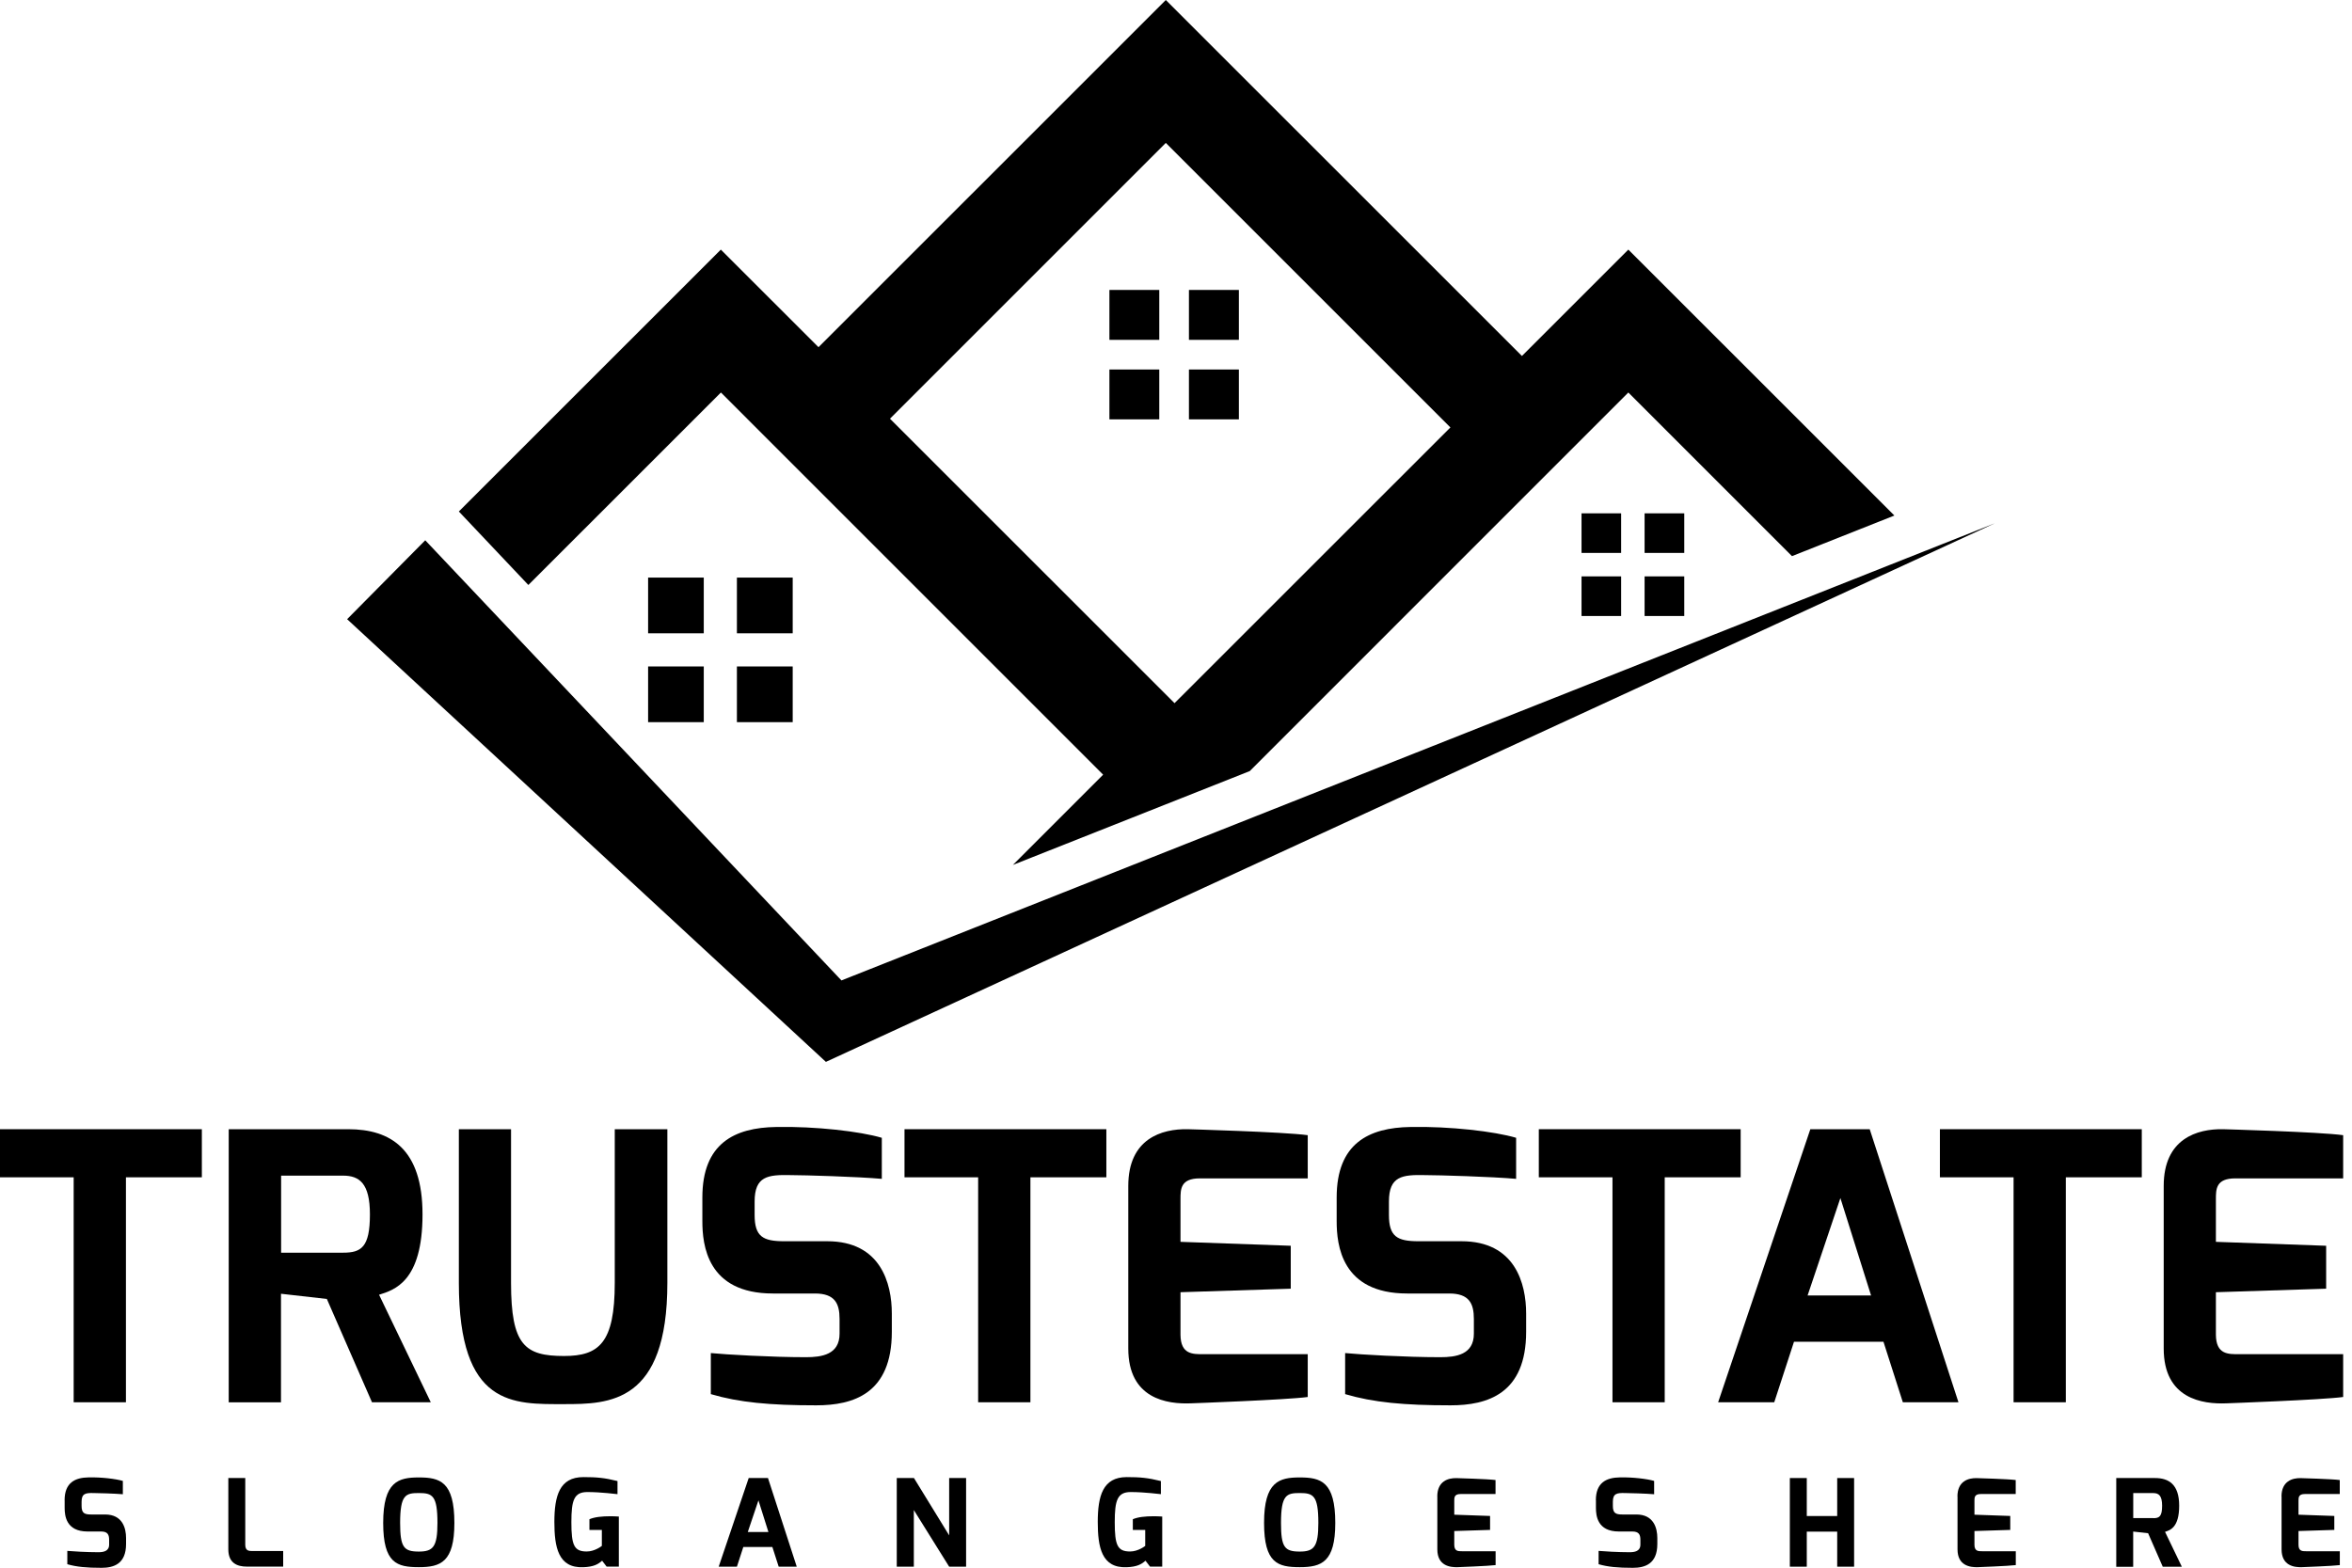 <?xml version="1.0" encoding="UTF-8"?>
<svg xmlns="http://www.w3.org/2000/svg" width="90" height="60" viewBox="0 0 90 60" fill="none">
  <g clip-path="url(#clip0_8_476)">
    <path d="M0 43.218H7.724V45.059H4.819V53.669H2.819V45.059H0V43.218Z" fill="black"></path>
    <path d="M8.752 43.218H13.323C14.953 43.218 16.168 43.98 16.168 46.478C16.168 49.064 15.084 49.37 14.505 49.554L16.484 53.669H14.234L12.507 49.715L10.752 49.516V53.671H8.752V43.218ZM13.127 47.944C13.823 47.944 14.155 47.74 14.155 46.478C14.155 45.291 13.755 44.995 13.127 44.995H10.757V47.944H13.127Z" fill="black"></path>
    <path d="M17.555 43.218H19.555V49.1C19.555 51.49 20.086 51.898 21.583 51.898C22.917 51.898 23.524 51.406 23.524 49.1V43.218H25.537V49.1C25.537 53.712 23.31 53.74 21.583 53.74C19.642 53.74 17.558 53.855 17.558 49.1V43.218H17.555Z" fill="black"></path>
    <path d="M26.876 45.832C26.876 43.761 28.103 43.156 29.703 43.133C31.205 43.103 32.917 43.302 33.743 43.547V45.118C32.83 45.036 30.772 44.975 30.254 44.975C29.379 44.955 28.876 45.016 28.876 45.988V46.498C28.876 47.327 29.193 47.506 30.004 47.506H31.654C33.703 47.506 34.126 49.12 34.126 50.276V50.972C34.126 53.345 32.647 53.786 31.233 53.786C29.45 53.786 28.282 53.676 27.2 53.357V51.786C27.772 51.842 29.512 51.944 30.84 51.944C31.442 51.944 32.126 51.845 32.126 51.044V50.48C32.126 49.886 31.945 49.506 31.182 49.506H29.575C27.055 49.506 26.876 47.643 26.876 46.735V45.832Z" fill="black"></path>
    <path d="M34.611 43.218H42.335V45.059H39.429V53.669H37.429V45.059H34.611V43.218Z" fill="black"></path>
    <path d="M43.174 45.388C43.174 43.575 44.46 43.2 45.444 43.218C45.444 43.218 49.123 43.32 50.041 43.447V45.1H45.914C45.172 45.1 45.172 45.513 45.172 45.899V47.529L49.391 47.679V49.322L45.172 49.457V51.087C45.179 51.845 45.644 51.829 46.057 51.829H50.041V53.467C49.233 53.577 45.587 53.709 45.587 53.709C44.656 53.75 43.174 53.538 43.174 51.613V45.388Z" fill="black"></path>
    <path d="M51.148 45.832C51.148 43.761 52.375 43.156 53.975 43.133C55.477 43.103 57.189 43.302 58.015 43.547V45.118C57.102 45.036 55.044 44.975 54.526 44.975C53.653 44.955 53.148 45.016 53.148 45.988V46.498C53.148 47.327 53.465 47.506 54.276 47.506H55.926C57.975 47.506 58.398 49.12 58.398 50.276V50.972C58.398 53.345 56.919 53.786 55.505 53.786C53.722 53.786 52.554 53.676 51.472 53.357V51.786C52.044 51.842 53.783 51.944 55.112 51.944C55.715 51.944 56.398 51.845 56.398 51.044V50.48C56.398 49.886 56.217 49.506 55.454 49.506H53.847C51.327 49.506 51.148 47.643 51.148 46.735V45.832Z" fill="black"></path>
    <path d="M58.883 43.218H66.607V45.059H63.701V53.669H61.702V45.059H58.883V43.218Z" fill="black"></path>
    <path d="M69.273 43.218H71.545L74.941 53.669H72.813L72.071 51.352H68.648L67.892 53.669H65.745L69.273 43.218ZM71.597 49.582L70.423 45.853L69.168 49.582H71.597Z" fill="black"></path>
    <path d="M74.231 43.218H81.956V45.059H79.05V53.669H77.05V45.059H74.231V43.218Z" fill="black"></path>
    <path d="M82.795 45.388C82.795 43.575 84.081 43.2 85.065 43.218C85.065 43.218 88.744 43.32 89.662 43.447V45.1H85.535C84.792 45.1 84.792 45.513 84.792 45.899V47.529L89.011 47.679V49.322L84.792 49.457V51.087C84.8 51.845 85.264 51.829 85.677 51.829H89.662V53.467C88.853 53.577 85.208 53.709 85.208 53.709C84.277 53.75 82.795 53.538 82.795 51.613V45.388Z" fill="black"></path>
    <path d="M2.472 57.419C2.472 56.748 2.87 56.551 3.39 56.544C3.877 56.533 4.433 56.6 4.701 56.679V57.189C4.405 57.163 3.737 57.143 3.569 57.143C3.286 57.138 3.122 57.156 3.122 57.472V57.638C3.122 57.906 3.224 57.964 3.487 57.964H4.023C4.689 57.964 4.824 58.49 4.824 58.865V59.092C4.824 59.862 4.344 60.005 3.885 60.005C3.306 60.005 2.926 59.969 2.576 59.867V59.357C2.763 59.375 3.326 59.408 3.757 59.408C3.954 59.408 4.176 59.375 4.176 59.115V58.931C4.176 58.737 4.117 58.615 3.87 58.615H3.349C2.53 58.615 2.474 58.01 2.474 57.714V57.419H2.472Z" fill="black"></path>
    <path d="M8.737 56.569H9.385V59.123C9.385 59.367 9.538 59.362 9.673 59.362H10.836V59.959H9.443C9.074 59.959 8.737 59.821 8.737 59.298V56.569Z" fill="black"></path>
    <path d="M16.027 56.546C16.828 56.546 17.387 56.699 17.387 58.288C17.387 59.786 16.861 59.98 16.027 59.98C15.193 59.98 14.663 59.832 14.663 58.288C14.663 56.699 15.249 56.546 16.027 56.546ZM16.027 59.383C16.573 59.383 16.739 59.204 16.739 58.288C16.739 57.232 16.543 57.143 16.027 57.143C15.525 57.143 15.311 57.207 15.311 58.288C15.313 59.217 15.448 59.383 16.027 59.383Z" fill="black"></path>
    <path d="M22.323 56.533C22.836 56.533 23.137 56.561 23.629 56.684V57.186C23.601 57.186 23.007 57.105 22.476 57.105C21.963 57.105 21.864 57.421 21.864 58.258C21.864 59.138 21.966 59.378 22.445 59.38C22.762 59.383 23.03 59.166 23.03 59.166V58.556H22.555V58.145C22.754 58.061 23.027 58.031 23.364 58.031C23.461 58.031 23.568 58.036 23.68 58.043V59.959H23.213L23.04 59.732C22.889 59.87 22.711 59.969 22.318 59.982C21.359 60.02 21.213 59.212 21.213 58.245C21.216 57.263 21.402 56.533 22.323 56.533Z" fill="black"></path>
    <path d="M28.649 56.569H29.387L30.488 59.962H29.797L29.555 59.209H28.443L28.198 59.962H27.501L28.649 56.569ZM29.404 58.635L29.022 57.424L28.614 58.635H29.404Z" fill="black"></path>
    <path d="M34.315 56.569H34.973L36.32 58.763V56.569H36.968V59.962H36.32L34.968 57.794V59.962H34.315V56.569Z" fill="black"></path>
    <path d="M43.115 56.533C43.628 56.533 43.929 56.561 44.422 56.684V57.186C44.394 57.186 43.799 57.105 43.269 57.105C42.756 57.105 42.656 57.421 42.656 58.258C42.656 59.138 42.758 59.378 43.238 59.38C43.554 59.383 43.822 59.166 43.822 59.166V58.556H43.348V58.145C43.547 58.061 43.82 58.031 44.156 58.031C44.253 58.031 44.36 58.036 44.473 58.043V59.959H44.006L43.832 59.732C43.682 59.87 43.503 59.969 43.11 59.982C42.151 60.02 42.006 59.212 42.006 58.245C42.008 57.263 42.195 56.533 43.115 56.533Z" fill="black"></path>
    <path d="M49.735 56.546C50.536 56.546 51.095 56.699 51.095 58.288C51.095 59.786 50.569 59.98 49.735 59.98C48.901 59.98 48.37 59.832 48.37 58.288C48.368 56.699 48.955 56.546 49.735 56.546ZM49.735 59.383C50.279 59.383 50.447 59.204 50.447 58.288C50.447 57.232 50.25 57.143 49.735 57.143C49.233 57.143 49.018 57.207 49.018 58.288C49.018 59.217 49.154 59.383 49.735 59.383Z" fill="black"></path>
    <path d="M54.998 57.276C54.998 56.686 55.416 56.564 55.735 56.572C55.735 56.572 56.929 56.605 57.227 56.645V57.181H55.888C55.648 57.181 55.648 57.316 55.648 57.441V57.972L57.018 58.02V58.554L55.648 58.597V59.128C55.651 59.373 55.801 59.37 55.936 59.37H57.23V59.901C56.967 59.936 55.783 59.98 55.783 59.98C55.48 59.992 55 59.923 55 59.298V57.276H54.998Z" fill="black"></path>
    <path d="M61.066 57.419C61.066 56.748 61.464 56.551 61.985 56.544C62.472 56.533 63.028 56.6 63.296 56.679V57.189C63 57.163 62.331 57.143 62.163 57.143C61.88 57.138 61.717 57.156 61.717 57.472V57.638C61.717 57.906 61.819 57.964 62.081 57.964H62.617C63.283 57.964 63.418 58.49 63.418 58.865V59.092C63.418 59.862 62.939 60.005 62.48 60.005C61.9 60.005 61.52 59.969 61.171 59.867V59.357C61.357 59.375 61.921 59.408 62.352 59.408C62.548 59.408 62.77 59.375 62.77 59.115V58.931C62.77 58.737 62.712 58.615 62.464 58.615H61.944C61.125 58.615 61.069 58.01 61.069 57.714V57.419H61.066Z" fill="black"></path>
    <path d="M68.489 56.569H69.137V58.023H70.301V56.569H70.948V59.962H70.301V58.62H69.137V59.962H68.489V56.569Z" fill="black"></path>
    <path d="M74.902 57.276C74.902 56.686 75.321 56.564 75.64 56.572C75.64 56.572 76.834 56.605 77.132 56.645V57.181H75.793C75.553 57.181 75.553 57.316 75.553 57.441V57.972L76.923 58.02V58.554L75.553 58.597V59.128C75.555 59.373 75.706 59.37 75.841 59.37H77.135V59.901C76.872 59.936 75.688 59.98 75.688 59.98C75.385 59.992 74.905 59.923 74.905 59.298V57.276H74.902Z" fill="black"></path>
    <path d="M80.979 56.569H82.463C82.994 56.569 83.387 56.816 83.387 57.628C83.387 58.467 83.035 58.566 82.846 58.628L83.489 59.964H82.759L82.198 58.681L81.627 58.617V59.967H80.979V56.569ZM82.4 58.105C82.627 58.105 82.734 58.038 82.734 57.628C82.734 57.242 82.604 57.145 82.4 57.145H81.629V58.102H82.4V58.105Z" fill="black"></path>
    <path d="M87.302 57.276C87.302 56.686 87.721 56.564 88.04 56.572C88.04 56.572 89.234 56.605 89.532 56.645V57.181H88.193C87.953 57.181 87.953 57.316 87.953 57.441V57.972L89.323 58.02V58.554L87.953 58.597V59.128C87.955 59.373 88.106 59.37 88.241 59.37H89.534V59.901C89.272 59.936 88.088 59.98 88.088 59.98C87.784 59.992 87.305 59.923 87.305 59.298V57.276H87.302Z" fill="black"></path>
    <path d="M44.36 11.097H42.452V13.007H44.36V11.097Z" fill="black"></path>
    <path d="M47.406 11.097H45.495V13.007H47.406V11.097Z" fill="black"></path>
    <path d="M44.36 14.142H42.452V16.05H44.36V14.142Z" fill="black"></path>
    <path d="M47.406 14.142H45.495V16.05H47.406V14.142Z" fill="black"></path>
    <path d="M26.93 22.106H24.8V24.239H26.93V22.106Z" fill="black"></path>
    <path d="M30.333 22.106H28.198V24.239H30.333V22.106Z" fill="black"></path>
    <path d="M26.93 25.507H24.8V27.639H26.93V25.507Z" fill="black"></path>
    <path d="M30.333 25.507H28.198V27.639H30.333V25.507Z" fill="black"></path>
    <path d="M62.033 19.647H60.518V21.162H62.033V19.647Z" fill="black"></path>
    <path d="M64.449 19.647H62.931V21.162H64.449V19.647Z" fill="black"></path>
    <path d="M62.033 22.06H60.518V23.576H62.033V22.06Z" fill="black"></path>
    <path d="M64.449 22.06H62.931V23.576H64.449V22.06Z" fill="black"></path>
    <path d="M20.218 22.389L27.586 15.022L42.212 29.649L38.759 33.103L47.822 29.512L62.309 15.022L68.571 21.285L72.489 19.731L62.309 9.553L58.237 13.624L44.61 0L31.32 13.288L27.583 9.553L17.558 19.576L20.218 22.389ZM44.61 5.469L55.5 16.359L44.944 26.912L34.055 16.025L44.61 5.469Z" fill="black"></path>
    <path d="M32.198 37.524L16.272 20.678L13.283 23.698L31.603 40.641L76.334 20.027L32.198 37.524Z" fill="black"></path>
  </g>
  <defs>
    <clipPath id="clip0_8_476">
      <rect width="89.662" height="60" fill="white"></rect>
    </clipPath>
  </defs>
</svg>
